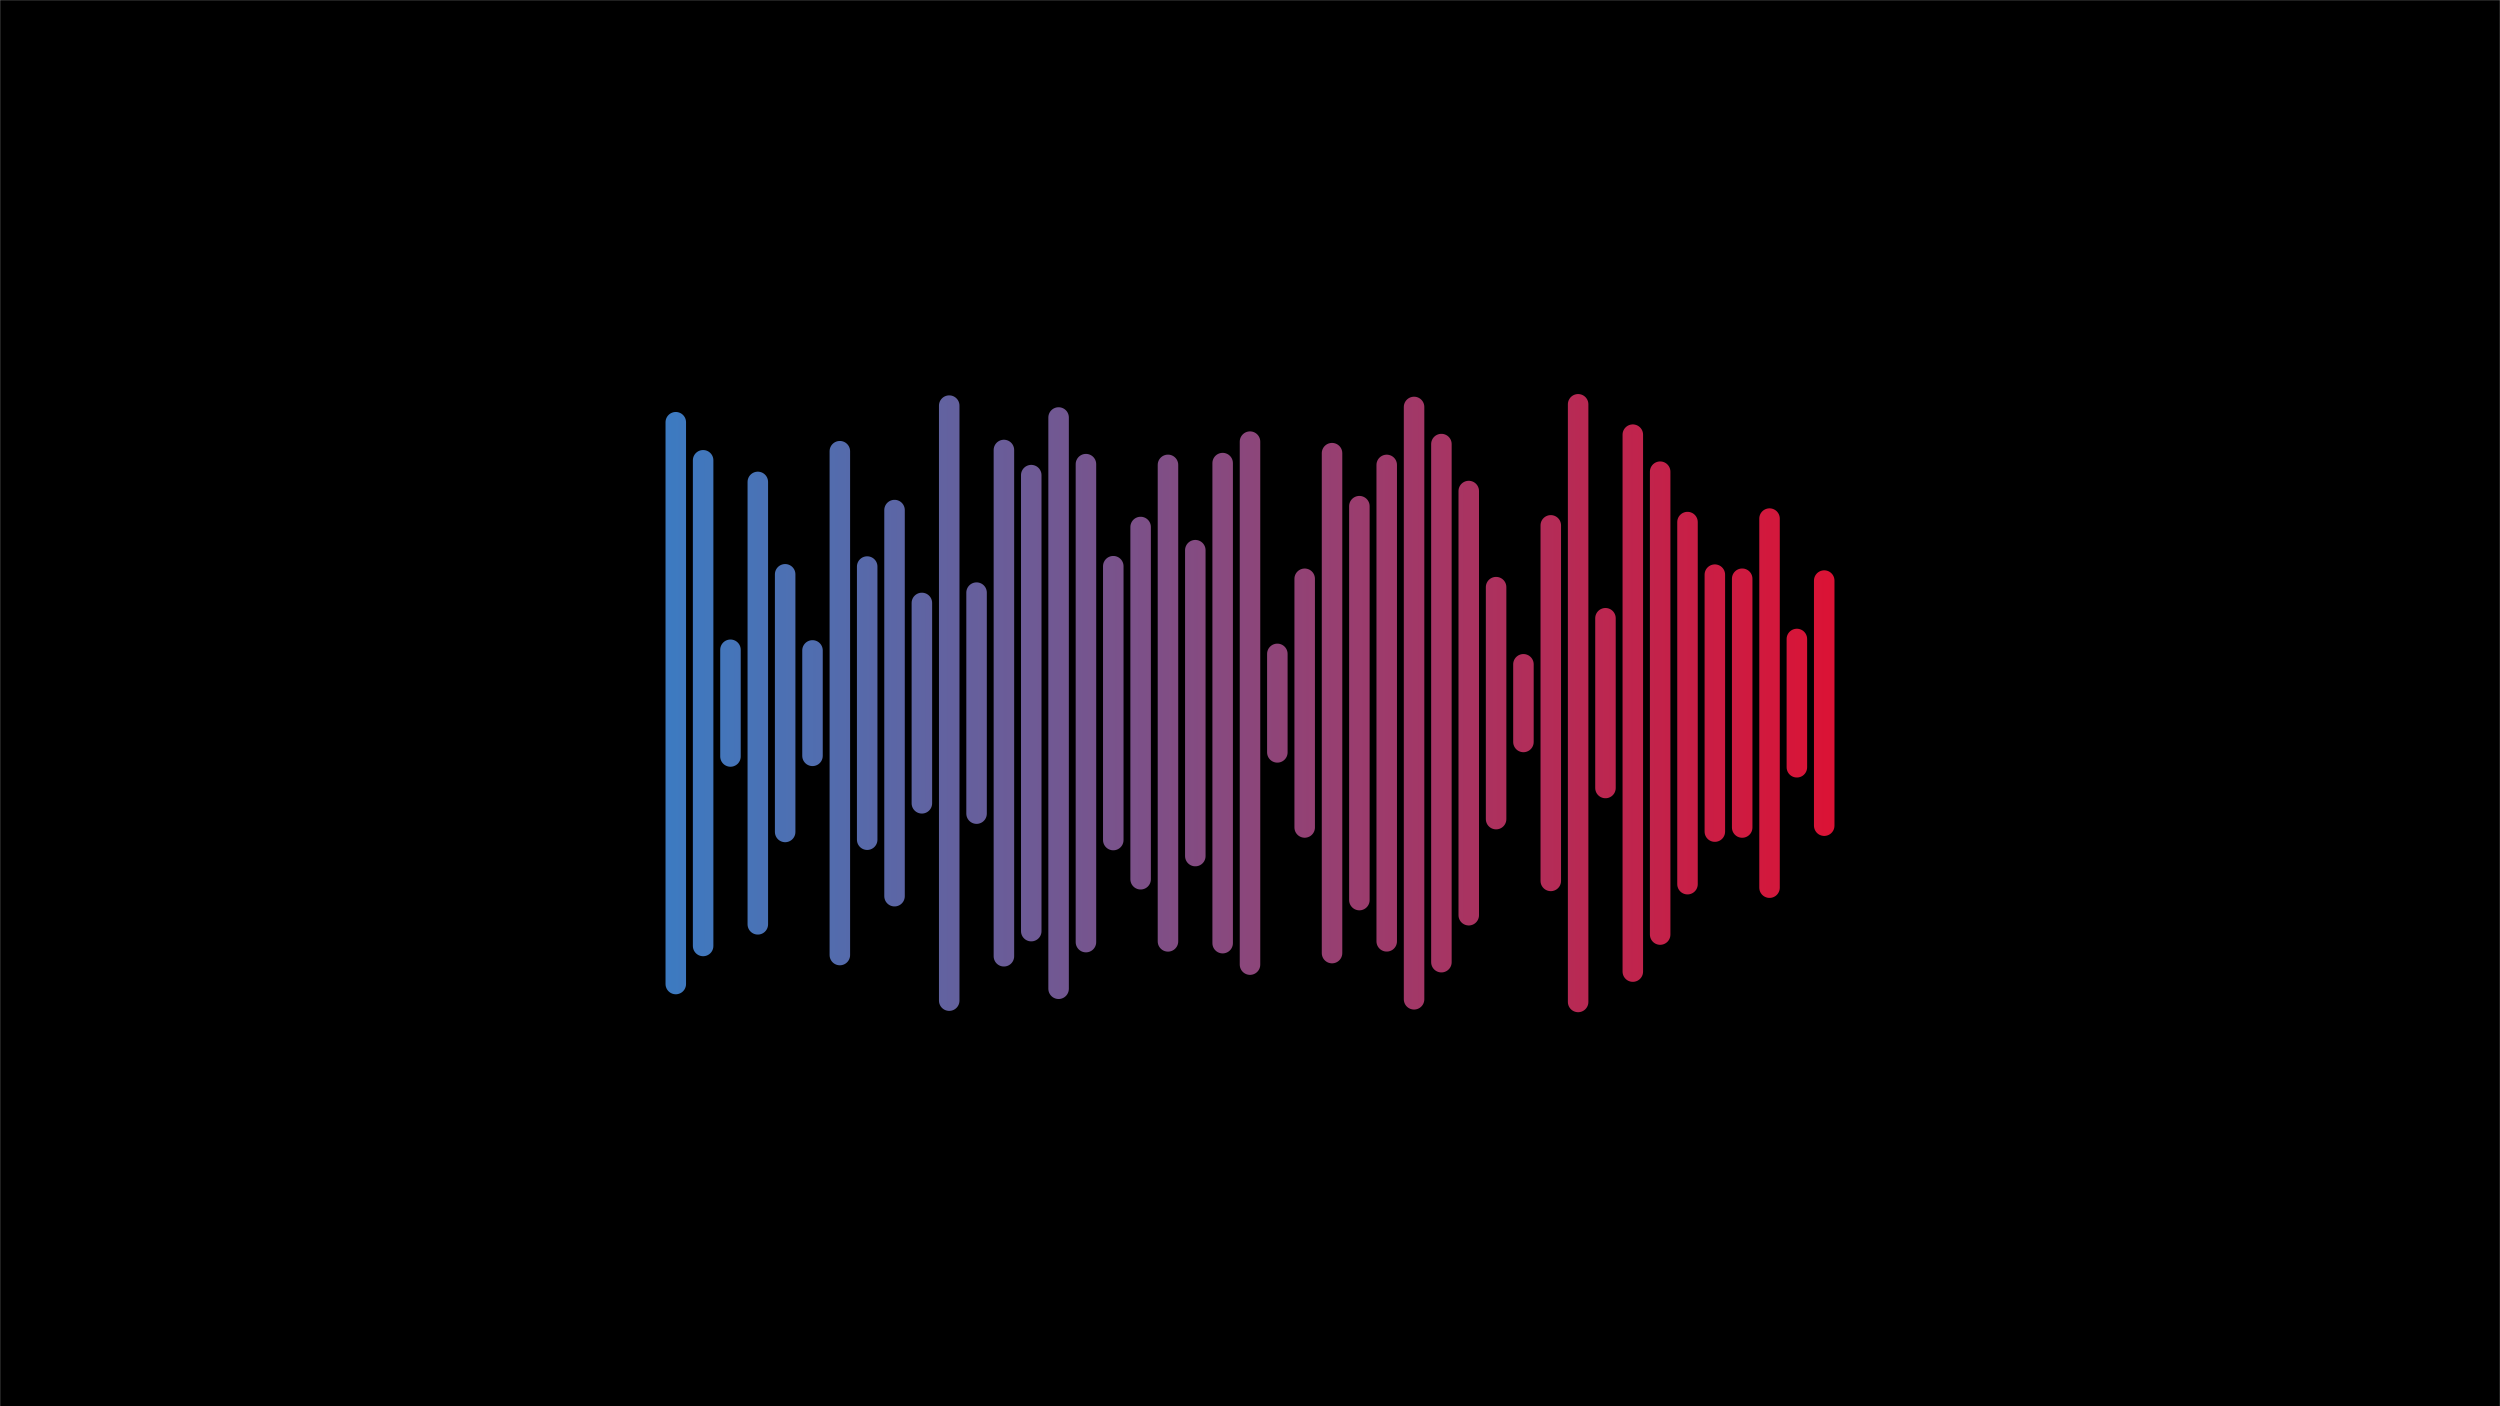 <svg xmlns="http://www.w3.org/2000/svg" version="1.1" xmlns:xlink="http://www.w3.org/1999/xlink" xmlns:svgjs="http://svgjs.dev/svgjs" width="1920" height="1080" preserveAspectRatio="none" viewBox="0 0 1920 1080"><g mask="url(&quot;#SvgjsMask1438&quot;)" fill="none"><rect width="1920" height="1080" x="0" y="0" fill="rgba(0, 0, 0, 1)"></rect><g transform="translate(0, 0)" stroke-linecap="round" stroke="url(&quot;#SvgjsLinearGradient1439&quot;)"><path d="M519 324.27 L519 755.73" stroke-width="15.75"></path><path d="M540 353.5 L540 726.5" stroke-width="15.75"></path><path d="M561 499.02 L561 580.98" stroke-width="15.75"></path><path d="M582 370.12 L582 709.88" stroke-width="15.75"></path><path d="M603 441.06 L603 638.94" stroke-width="15.75"></path><path d="M624 499.52 L624 580.48" stroke-width="15.75"></path><path d="M645 346.53 L645 733.47" stroke-width="15.75"></path><path d="M666 435.11 L666 644.89" stroke-width="15.75"></path><path d="M687 391.73 L687 688.27" stroke-width="15.75"></path><path d="M708 463.06 L708 616.94" stroke-width="15.75"></path><path d="M729 311.51 L729 768.49" stroke-width="15.75"></path><path d="M750 455.14 L750 624.86" stroke-width="15.75"></path><path d="M771 345.59 L771 734.41" stroke-width="15.75"></path><path d="M792 364.9 L792 715.1" stroke-width="15.75"></path><path d="M813 320.63 L813 759.37" stroke-width="15.75"></path><path d="M834 356.46 L834 723.54" stroke-width="15.75"></path><path d="M855 434.84 L855 645.16" stroke-width="15.75"></path><path d="M876 404.74 L876 675.26" stroke-width="15.75"></path><path d="M897 357.02 L897 722.98" stroke-width="15.75"></path><path d="M918 422.54 L918 657.46" stroke-width="15.75"></path><path d="M939 355.66 L939 724.34" stroke-width="15.75"></path><path d="M960 339.18 L960 740.82" stroke-width="15.75"></path><path d="M981 502.18 L981 577.83" stroke-width="15.75"></path><path d="M1002 444.5 L1002 635.5" stroke-width="15.75"></path><path d="M1023 348.03 L1023 731.97" stroke-width="15.75"></path><path d="M1044 388.74 L1044 691.26" stroke-width="15.75"></path><path d="M1065 357.06 L1065 722.94" stroke-width="15.75"></path><path d="M1086 312.54 L1086 767.46" stroke-width="15.75"></path><path d="M1107 341.05 L1107 738.95" stroke-width="15.75"></path><path d="M1128 377.12 L1128 702.88" stroke-width="15.75"></path><path d="M1149 450.92 L1149 629.08" stroke-width="15.75"></path><path d="M1170 510.18 L1170 569.82" stroke-width="15.75"></path><path d="M1191 403.47 L1191 676.53" stroke-width="15.75"></path><path d="M1212 310.5 L1212 769.5" stroke-width="15.75"></path><path d="M1233 474.81 L1233 605.18" stroke-width="15.75"></path><path d="M1254 333.82 L1254 746.18" stroke-width="15.75"></path><path d="M1275 362.26 L1275 717.74" stroke-width="15.75"></path><path d="M1296 400.96 L1296 679.04" stroke-width="15.75"></path><path d="M1317 441.33 L1317 638.67" stroke-width="15.75"></path><path d="M1338 444.47 L1338 635.53" stroke-width="15.75"></path><path d="M1359 398.28 L1359 681.72" stroke-width="15.75"></path><path d="M1380 490.74 L1380 589.26" stroke-width="15.75"></path><path d="M1401 445.88 L1401 634.12" stroke-width="15.75"></path></g></g><defs><mask id="SvgjsMask1438"><rect width="1920" height="1080" fill="#ffffff"></rect></mask><linearGradient x1="499.2" y1="540" x2="1420.8" y2="540" gradientUnits="userSpaceOnUse" id="SvgjsLinearGradient1439"><stop stop-color="#3a7cc3" offset="0"></stop><stop stop-color="#dd1133" offset="1"></stop></linearGradient></defs></svg>